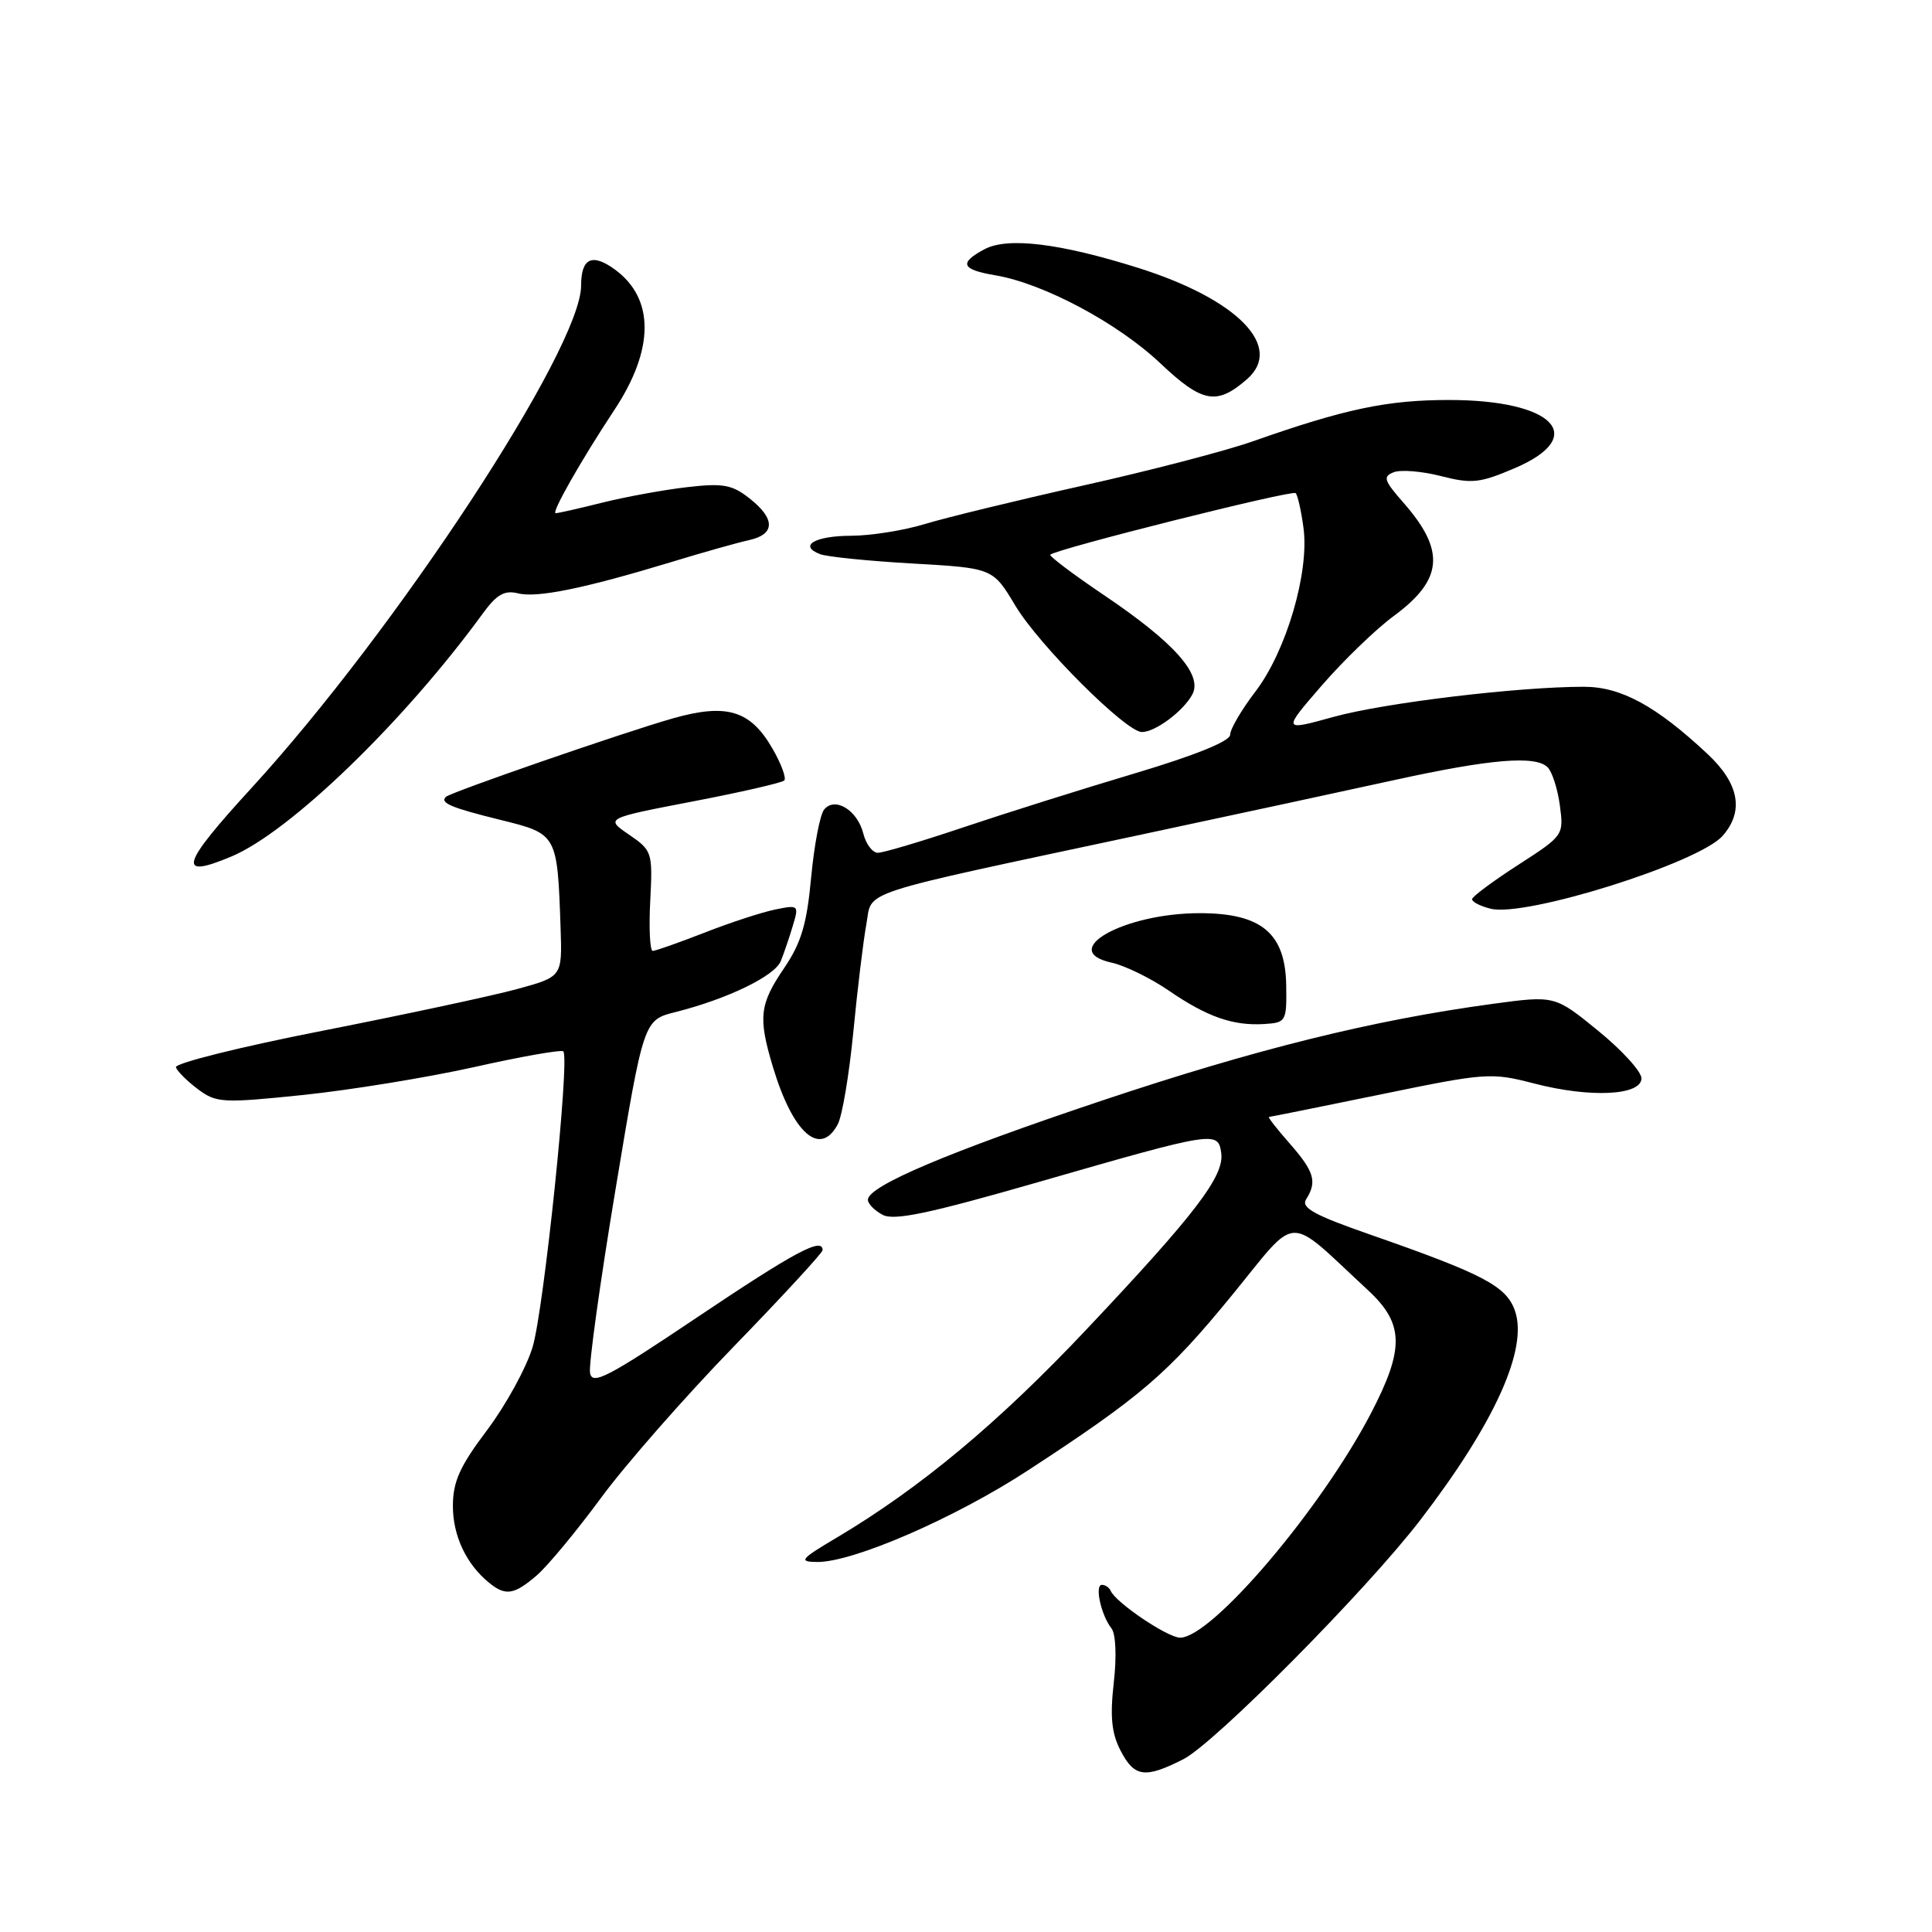 <?xml version="1.0" encoding="UTF-8" standalone="no"?>
<!DOCTYPE svg PUBLIC "-//W3C//DTD SVG 1.1//EN" "http://www.w3.org/Graphics/SVG/1.1/DTD/svg11.dtd" >
<svg xmlns="http://www.w3.org/2000/svg" xmlns:xlink="http://www.w3.org/1999/xlink" version="1.1" viewBox="0 0 256 256">
 <g >
 <path fill="currentColor"
d=" M 156.81 233.10 C 160.99 230.96 181.05 210.72 188.18 201.43 C 198.05 188.58 202.50 178.74 200.74 173.69 C 199.60 170.41 196.58 168.83 181.47 163.56 C 174.12 161.00 172.37 160.03 173.07 158.91 C 174.55 156.58 174.15 155.24 170.90 151.53 C 169.19 149.59 167.95 148.00 168.15 148.00 C 168.34 147.99 175.00 146.65 182.94 145.02 C 196.90 142.14 197.57 142.09 203.29 143.57 C 210.71 145.50 217.50 145.17 217.50 142.88 C 217.50 141.99 214.92 139.15 211.76 136.58 C 206.02 131.90 206.02 131.90 197.76 133.02 C 181.95 135.16 166.37 139.02 146.00 145.84 C 125.65 152.65 115.00 157.16 115.00 158.98 C 115.00 159.50 115.88 160.40 116.95 160.97 C 118.47 161.78 123.07 160.81 137.70 156.60 C 160.99 149.89 161.40 149.83 161.82 152.77 C 162.25 155.82 158.42 160.84 143.96 176.16 C 132.28 188.55 121.94 197.16 110.91 203.72 C 106.02 206.62 105.77 206.94 108.28 206.97 C 113.02 207.02 126.57 201.14 136.25 194.81 C 151.24 185.02 154.73 182.02 163.20 171.68 C 172.21 160.67 170.23 160.75 181.25 170.94 C 186.05 175.38 186.13 178.68 181.66 187.27 C 175.02 200.00 160.56 217.00 156.37 217.00 C 154.72 217.00 147.82 212.34 147.17 210.79 C 146.98 210.36 146.46 210.00 146.01 210.00 C 145.02 210.00 145.89 214.00 147.27 215.76 C 147.85 216.49 147.98 219.48 147.58 222.97 C 147.07 227.47 147.29 229.67 148.48 231.96 C 150.31 235.50 151.72 235.69 156.81 233.10 Z  M 71.12 208.75 C 72.56 207.51 76.38 202.90 79.62 198.50 C 82.85 194.10 90.79 185.05 97.25 178.40 C 103.71 171.74 109.00 166.00 109.00 165.65 C 109.00 163.90 105.35 165.85 92.50 174.47 C 80.46 182.56 78.45 183.59 78.18 181.90 C 78.00 180.81 79.52 169.85 81.57 157.54 C 85.29 135.16 85.29 135.16 89.52 134.10 C 96.38 132.37 102.66 129.33 103.46 127.35 C 103.87 126.33 104.59 124.23 105.05 122.68 C 105.88 119.93 105.83 119.88 102.70 120.52 C 100.94 120.88 96.72 122.26 93.33 123.59 C 89.94 124.91 86.86 126.00 86.49 126.00 C 86.12 126.00 85.97 123.02 86.16 119.38 C 86.49 112.92 86.42 112.70 83.34 110.59 C 80.19 108.43 80.19 108.43 91.77 106.20 C 98.15 104.98 103.61 103.72 103.92 103.42 C 104.22 103.11 103.52 101.20 102.35 99.18 C 99.43 94.12 96.30 93.17 89.19 95.18 C 82.74 97.01 59.72 104.97 59.08 105.59 C 58.27 106.39 59.75 107.02 66.31 108.64 C 73.85 110.50 73.85 110.50 74.28 122.96 C 74.50 129.42 74.50 129.42 68.50 131.06 C 65.20 131.96 53.61 134.44 42.74 136.58 C 31.88 138.71 23.13 140.89 23.31 141.42 C 23.48 141.95 24.80 143.25 26.22 144.32 C 28.67 146.15 29.48 146.19 40.16 145.09 C 46.40 144.44 56.61 142.78 62.85 141.39 C 69.08 139.99 74.39 139.06 74.64 139.31 C 75.53 140.20 72.06 173.60 70.57 178.50 C 69.74 181.25 67.02 186.20 64.54 189.50 C 60.93 194.29 60.02 196.31 60.01 199.53 C 60.00 203.49 61.79 207.29 64.84 209.75 C 67.00 211.50 68.12 211.32 71.12 208.75 Z  M 111.00 148.99 C 111.60 147.89 112.52 142.38 113.07 136.74 C 113.61 131.11 114.39 124.70 114.79 122.50 C 115.65 117.86 112.72 118.81 151.50 110.53 C 163.60 107.95 178.57 104.72 184.77 103.36 C 197.49 100.57 203.47 100.07 205.07 101.67 C 205.67 102.27 206.40 104.55 206.69 106.73 C 207.22 110.67 207.17 110.73 201.17 114.60 C 197.84 116.75 195.09 118.79 195.06 119.14 C 195.03 119.49 196.13 120.07 197.52 120.41 C 202.11 121.57 225.08 114.35 228.25 110.76 C 231.13 107.50 230.45 103.82 226.25 99.90 C 219.44 93.53 214.79 91.00 209.87 91.00 C 201.15 91.00 183.44 93.13 176.71 94.99 C 169.91 96.87 169.91 96.87 175.16 90.81 C 178.05 87.48 182.33 83.35 184.67 81.63 C 191.22 76.82 191.56 72.98 185.98 66.63 C 183.37 63.65 183.20 63.14 184.69 62.57 C 185.62 62.21 188.44 62.44 190.96 63.09 C 195.03 64.13 196.10 64.01 200.77 62.01 C 210.53 57.81 205.85 53.00 192.00 53.00 C 183.81 53.00 178.21 54.18 166.00 58.48 C 162.43 59.74 152.30 62.38 143.50 64.34 C 134.70 66.31 125.25 68.61 122.50 69.45 C 119.75 70.29 115.39 70.98 112.81 70.99 C 107.97 71.00 105.75 72.31 108.67 73.43 C 109.59 73.78 115.11 74.34 120.95 74.67 C 131.56 75.28 131.56 75.28 134.53 80.24 C 137.66 85.48 149.20 97.00 151.31 97.00 C 153.09 97.00 156.81 94.22 157.99 92.02 C 159.39 89.40 155.62 85.15 146.27 78.85 C 142.18 76.09 138.99 73.68 139.17 73.50 C 139.93 72.74 171.22 64.89 171.68 65.34 C 171.95 65.61 172.42 67.69 172.72 69.96 C 173.51 75.82 170.44 86.28 166.36 91.62 C 164.51 94.04 163.00 96.62 163.00 97.36 C 163.00 98.21 158.36 100.09 150.25 102.51 C 143.24 104.60 133.02 107.82 127.55 109.66 C 122.08 111.50 117.03 113.00 116.32 113.00 C 115.62 113.00 114.75 111.86 114.40 110.47 C 113.62 107.35 110.64 105.52 109.20 107.27 C 108.65 107.95 107.88 112.00 107.48 116.28 C 106.91 122.45 106.17 124.93 103.90 128.28 C 100.63 133.09 100.44 134.82 102.42 141.39 C 105.06 150.17 108.66 153.36 111.00 148.99 Z  M 170.43 130.60 C 170.33 123.65 167.16 121.00 158.96 121.00 C 148.92 121.00 140.07 125.98 147.31 127.56 C 149.06 127.95 152.45 129.60 154.84 131.24 C 159.94 134.74 163.37 135.94 167.50 135.69 C 170.41 135.51 170.50 135.35 170.43 130.60 Z  M 30.62 113.51 C 38.39 110.27 53.50 95.67 63.99 81.27 C 65.82 78.76 66.85 78.18 68.64 78.62 C 71.16 79.26 77.48 77.96 89.00 74.46 C 93.12 73.20 97.74 71.90 99.25 71.57 C 102.74 70.80 102.76 68.74 99.30 66.03 C 97.01 64.22 95.79 64.00 91.05 64.55 C 88.00 64.90 82.96 65.82 79.86 66.59 C 76.75 67.37 73.95 68.00 73.63 68.00 C 73.01 68.00 77.03 60.94 81.40 54.33 C 86.73 46.28 86.75 39.55 81.46 35.70 C 78.45 33.51 77.00 34.21 77.00 37.84 C 77.00 46.15 52.53 83.44 33.31 104.43 C 23.96 114.63 23.40 116.53 30.62 113.51 Z  M 165.25 50.23 C 170.13 45.94 163.99 39.66 150.86 35.51 C 140.45 32.23 133.52 31.38 130.44 33.03 C 127.02 34.86 127.39 35.72 131.89 36.48 C 138.28 37.56 148.08 42.79 153.73 48.12 C 159.31 53.40 161.23 53.75 165.25 50.23 Z "/>
</g>
</svg>
